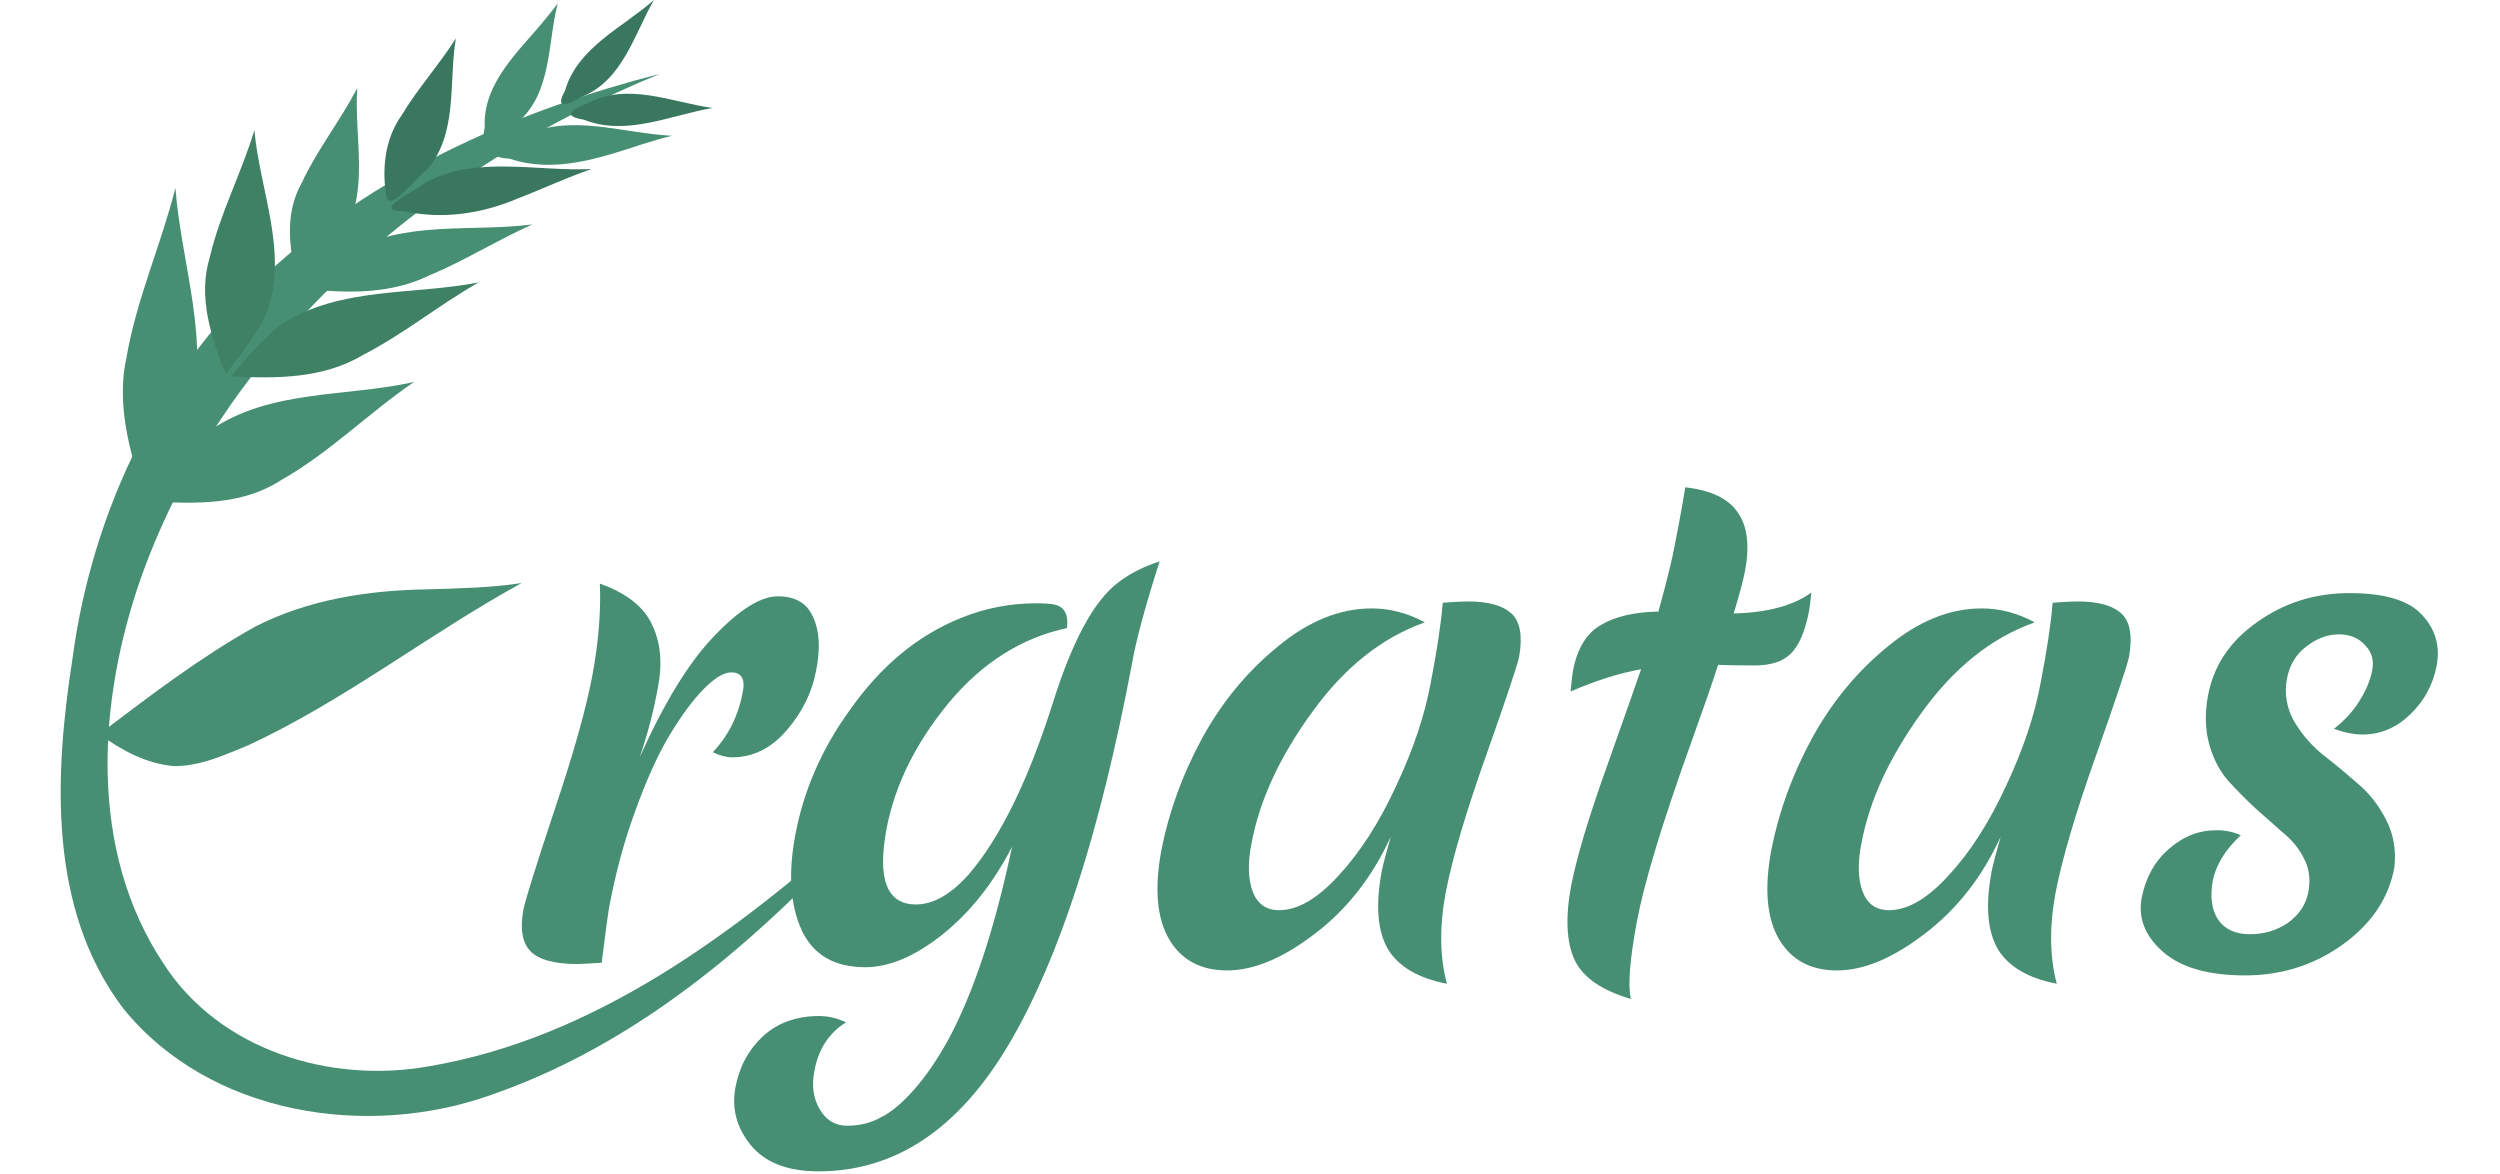 <?xml version="1.0" encoding="UTF-8" standalone="no"?>
<!-- Created with Inkscape (http://www.inkscape.org/) -->

<svg
   width="42.258mm"
   height="19.842mm"
   viewBox="0 0 44.258 21.842"
   version="1.1"
   id="svg8"
   inkscape:export-filename="/home/elise/Documents/Eragatas_logo/ergatas2.png"
   inkscape:export-xdpi="96"
   inkscape:export-ydpi="96"
   inkscape:version="1.2.2 (b0a8486541, 2022-12-01)"
   sodipodi:docname="ergatas-logo-green.svg"
   xmlns:inkscape="http://www.inkscape.org/namespaces/inkscape"
   xmlns:sodipodi="http://sodipodi.sourceforge.net/DTD/sodipodi-0.dtd"
   xmlns="http://www.w3.org/2000/svg"
   xmlns:svg="http://www.w3.org/2000/svg"
   xmlns:rdf="http://www.w3.org/1999/02/22-rdf-syntax-ns#"
   xmlns:cc="http://creativecommons.org/ns#"
   xmlns:dc="http://purl.org/dc/elements/1.1/">
  <defs
     id="defs2" />
  <sodipodi:namedview
     id="base"
     pagecolor="#ffffff"
     bordercolor="#666666"
     borderopacity="1.0"
     inkscape:pageopacity="0.0"
     inkscape:pageshadow="2"
     inkscape:zoom="4"
     inkscape:cx="-20.75"
     inkscape:cy="45.5"
     inkscape:document-units="mm"
     inkscape:current-layer="g890"
     showgrid="false"
     inkscape:window-width="2560"
     inkscape:window-height="1378"
     inkscape:window-x="0"
     inkscape:window-y="0"
     inkscape:window-maximized="1"
     showguides="false"
     inkscape:showpageshadow="2"
     inkscape:pagecheckerboard="0"
     inkscape:deskcolor="#d1d1d1" />
  <g
     inkscape:groupmode="layer"
     id="layer2"
     inkscape:label="Layer 2"
     transform="translate(-88.441,-39.403)" />
  <g
     inkscape:label="Layer 1"
     inkscape:groupmode="layer"
     id="layer1"
     style="display:inline"
     transform="translate(-88.441,-39.403)">
    <g
       id="g906">
      <g
         id="flowRoot4080"
         style="font-style:normal;font-variant:normal;font-weight:normal;font-stretch:normal;font-size:40px;line-height:1.25;font-family:Z003;-inkscape-font-specification:Z003;letter-spacing:0px;word-spacing:0px;fill:#d4aa00;fill-opacity:1;stroke:none"
         transform="matrix(0.521,0,0,0.553,-126.525,-86.538)"
         aria-label="rgatas" />
      <g
         id="g890"
         style="fill:#468f72;fill-opacity:1">
        <path
           style="fill:#468f72;stroke-width:0.122;fill-opacity:1"
           d="m 104.02,54.034 c -2.075,2.391 -4.502,4.672 -7.545,5.733 -2.325,0.84 -5.267,0.385 -6.873,-1.603 -1.4,-1.852 -1.28,-4.333 -0.941,-6.513 0.372,-2.781 1.662,-5.464 3.795,-7.319 2.011,-1.795 4.549,-2.891 7.137,-3.556 -4.228,1.73 -8.077,4.959 -9.648,9.349 -0.817,2.309 -1.001,5.094 0.413,7.214 1.042,1.612 3.106,2.232 4.932,1.905 3.097,-0.524 5.708,-2.494 8.001,-4.528 0.247,-0.224 0.49,-0.451 0.73,-0.682 z"
           id="path3721"
           inkscape:connector-curvature="0" />
        <path
           style="fill:#468f72;stroke-width:0.132;fill-opacity:1"
           id="path3745"
           ry="1.64"
           rx="5.401"
           cy="75.76"
           cx="60.856"
           d=""
           inkscape:connector-curvature="0" />
        <path
           style="fill:#468f72;stroke-width:0.228;fill-opacity:1"
           d="m 97.015,50.253 c -1.728,0.948 -3.289,2.184 -5.082,3.016 -0.439,0.18 -0.892,0.391 -1.375,0.389 -0.516,-0.038 -0.988,-0.296 -1.399,-0.595 0.935,-0.707 1.87,-1.426 2.896,-1.998 0.988,-0.507 2.106,-0.679 3.205,-0.696 0.586,-0.018 1.174,-0.028 1.755,-0.117 z"
           id="rect3759-7-3"
           inkscape:connector-curvature="0" />
        <path
           style="fill:#468f72;stroke-width:0.085;fill-opacity:1"
           d="m 97.689,39.466 c -0.192,0.743 -0.105,1.648 -0.732,2.203 -0.239,0.171 -0.772,0.764 -0.627,0.107 -0.039,-0.85 0.664,-1.439 1.15,-2.044 0.072,-0.087 0.143,-0.175 0.21,-0.266 z"
           id="rect3759-6-5-5"
           inkscape:connector-curvature="0" />
        <path
           style="fill:#468f72;stroke-width:0.085;fill-opacity:1"
           d="m 99.814,41.929 c -0.914,-0.043 -1.889,-0.423 -2.764,0.003 -0.243,0.137 -0.881,0.388 -0.253,0.424 0.825,0.279 1.674,-0.011 2.461,-0.268 0.184,-0.058 0.369,-0.113 0.556,-0.159 z"
           id="rect3759-6-5-5-2"
           inkscape:connector-curvature="0" />
        <path
           style="fill:#3a775f;stroke-width:0.096;fill-opacity:1"
           d="m 95.794,40.118 c -0.139,0.818 0.046,1.77 -0.541,2.448 -0.192,0.128 -0.645,0.756 -0.748,0.521 -0.093,-0.528 -0.038,-1.088 0.277,-1.536 0.302,-0.502 0.698,-0.94 1.012,-1.434 z"
           id="rect3759-6-5-5-8"
           inkscape:connector-curvature="0" />
        <path
           style="fill:#3a775f;stroke-width:0.096;fill-opacity:1"
           d="m 98.317,42.548 c -1.022,0.049 -2.127,-0.255 -3.078,0.246 -0.177,0.151 -1.061,0.545 -0.406,0.539 0.71,0.156 1.443,0.048 2.107,-0.235 0.462,-0.177 0.909,-0.389 1.377,-0.55 z"
           id="rect3759-6-5-5-2-9"
           inkscape:connector-curvature="0" />
        <path
           style="fill:#468f72;stroke-width:0.111;fill-opacity:1"
           d="m 93.959,41.042 c -0.065,0.916 0.243,1.925 -0.278,2.757 -0.229,0.282 -0.577,0.691 -0.838,0.81 -0.161,-0.59 -0.232,-1.244 0.081,-1.8 0.289,-0.62 0.718,-1.161 1.035,-1.766 z"
           id="rect3759-6-5-5-7"
           inkscape:connector-curvature="0" />
        <path
           style="fill:#468f72;stroke-width:0.111;fill-opacity:1"
           d="m 97.22,43.579 c -1.133,0.145 -2.371,-0.079 -3.405,0.508 -0.197,0.172 -0.865,0.568 -0.734,0.698 0.744,0.079 1.522,0.081 2.211,-0.254 0.663,-0.275 1.272,-0.662 1.928,-0.953 z"
           id="rect3759-6-5-5-2-3"
           inkscape:connector-curvature="0" />
        <path
           style="fill:#3e8165;stroke-width:0.131;fill-opacity:1"
           d="m 92.045,41.825 c 0.099,1.128 0.644,2.287 0.224,3.409 -0.196,0.41 -0.475,0.773 -0.758,1.126 -0.27,-0.681 -0.522,-1.429 -0.298,-2.163 0.19,-0.819 0.589,-1.569 0.832,-2.372 z"
           id="rect3759-6-5-5-7-2"
           inkscape:connector-curvature="0" />
        <path
           style="fill:#3e8165;stroke-width:0.131;fill-opacity:1"
           d="m 96.216,44.658 c -1.216,0.238 -2.566,0.077 -3.653,0.77 -0.361,0.278 -0.663,0.626 -0.951,0.977 0.835,0.046 1.717,0.045 2.459,-0.4 0.752,-0.388 1.411,-0.928 2.145,-1.347 z"
           id="rect3759-6-5-5-2-3-9"
           inkscape:connector-curvature="0" />
        <path
           style="fill:#468f72;stroke-width:0.152;fill-opacity:1"
           d="m 90.576,42.902 c 0.106,1.42 0.664,2.857 0.262,4.276 -0.2,0.537 -0.513,1.023 -0.831,1.498 -0.275,-0.844 -0.541,-1.742 -0.34,-2.633 0.187,-1.078 0.64,-2.084 0.908,-3.141 z"
           id="rect3759-6-5-5-7-2-9"
           inkscape:connector-curvature="0" />
        <path
           style="fill:#468f72;stroke-width:0.152;fill-opacity:1"
           d="m 95.017,46.51 c -1.263,0.285 -2.678,0.132 -3.793,0.899 -0.446,0.371 -0.782,0.853 -1.11,1.325 0.819,0.043 1.701,0.074 2.42,-0.393 0.901,-0.507 1.633,-1.253 2.483,-1.832 z"
           id="rect3759-6-5-5-2-3-9-4"
           inkscape:connector-curvature="0" />
        <path
           inkscape:connector-curvature="0"
           d="m 433.288,253.204 q 1.323,-2.773 2.667,-4.075 1.344,-1.323 2.261,-1.323 0.939,0 1.259,0.704 0.341,0.683 0.107,1.792 -0.213,1.088 -1.045,2.005 -0.832,0.917 -1.963,0.917 -0.299,0 -0.683,-0.171 0.832,-0.832 1.067,-2.005 0.149,-0.683 -0.405,-0.683 -0.405,0 -1.003,0.576 -0.576,0.555 -1.216,1.557 -0.619,0.981 -1.216,2.539 -0.597,1.536 -0.939,3.285 -0.043,0.213 -0.256,1.813 -0.683,0.043 -0.875,0.043 -1.216,0 -1.664,-0.427 -0.448,-0.427 -0.256,-1.408 0.085,-0.427 1.088,-3.285 1.024,-2.859 1.365,-4.544 0.341,-1.707 0.277,-3.136 1.451,0.491 1.877,1.408 0.448,0.896 0.192,2.112 -0.235,1.195 -0.64,2.304 z"
           style="font-style:italic;font-variant:normal;font-weight:normal;font-stretch:normal;font-size:85.333px;line-height:1.25;font-family:'Merienda One';-inkscape-font-specification:'Merienda One Italic';letter-spacing:0px;word-spacing:0px;display:inline;fill:#468f72;fill-opacity:1;stroke:none;stroke-width:0.25"
           id="path1679"
           transform="matrix(0.521,0,0,0.553,-126.525,-86.538)" />
        <path
           inkscape:connector-curvature="0"
           d="m 447.475,248.041 q 0.405,0 0.619,0.043 0.533,0.107 0.448,0.789 -2.432,0.491 -4.224,2.517 -1.771,2.027 -2.219,4.224 -0.512,2.56 1.045,2.56 0.939,0 1.899,-1.024 1.685,-1.856 3.008,-5.803 1.045,-3.115 2.325,-4.011 0.619,-0.448 1.472,-0.704 -0.768,2.261 -0.981,3.413 -1.707,8.533 -4.395,12.821 -2.688,4.288 -6.805,4.288 -1.664,0 -2.432,-0.896 -0.747,-0.875 -0.533,-1.941 0.213,-1.045 1.003,-1.728 0.789,-0.661 1.984,-0.661 0.491,0 0.96,0.213 -0.917,0.533 -1.131,1.643 -0.149,0.747 0.192,1.28 0.341,0.555 0.981,0.555 0.661,0 1.195,-0.277 0.555,-0.256 1.195,-0.939 0.64,-0.683 1.237,-1.707 1.344,-2.368 2.261,-6.464 -1.003,1.835 -2.475,2.944 -1.472,1.109 -2.773,1.109 -1.643,0 -2.261,-1.237 -0.619,-1.259 -0.235,-3.2 0.448,-2.261 1.941,-4.203 1.664,-2.24 3.989,-3.115 1.28,-0.491 2.709,-0.491 z"
           style="font-style:italic;font-variant:normal;font-weight:normal;font-stretch:normal;font-size:85.333px;line-height:1.25;font-family:'Merienda One';-inkscape-font-specification:'Merienda One Italic';letter-spacing:0px;word-spacing:0px;display:inline;fill:#468f72;fill-opacity:1;stroke:none;stroke-width:0.25"
           id="path1681"
           transform="matrix(0.521,0,0,0.553,-126.525,-86.538)" />
        <path
           inkscape:connector-curvature="0"
           d="m 455.133,256.105 q -0.213,1.003 0.043,1.643 0.256,0.619 0.939,0.619 1.003,0 2.133,-1.173 1.152,-1.173 2.048,-3.008 0.917,-1.835 1.237,-3.477 0.341,-1.664 0.427,-2.688 0.64,-0.043 0.896,-0.043 1.088,0 1.557,0.405 0.469,0.405 0.277,1.451 -0.085,0.405 -1.173,3.307 -1.088,2.88 -1.451,4.629 -0.341,1.728 0.043,3.072 -1.536,-0.277 -2.112,-1.173 -0.555,-0.917 -0.213,-2.624 0.064,-0.299 0.32,-1.152 -0.981,2.027 -2.709,3.264 -1.707,1.237 -3.136,1.237 -1.408,0 -2.069,-1.045 -0.661,-1.067 -0.277,-3.008 0.405,-1.941 1.451,-3.755 1.067,-1.835 2.709,-3.093 1.643,-1.28 3.349,-1.28 0.981,0 1.899,0.469 -2.304,0.768 -4.032,3.029 -1.728,2.24 -2.155,4.395 z"
           style="font-style:italic;font-variant:normal;font-weight:normal;font-stretch:normal;font-size:85.333px;line-height:1.25;font-family:'Merienda One';-inkscape-font-specification:'Merienda One Italic';letter-spacing:0px;word-spacing:0px;display:inline;fill:#468f72;fill-opacity:1;stroke:none;stroke-width:0.25"
           id="path1683"
           transform="matrix(0.521,0,0,0.553,-126.525,-86.538)" />
        <path
           inkscape:connector-curvature="0"
           d="m 471.795,250.11 q -0.256,0.768 -0.981,2.667 -1.536,4.032 -1.92,5.973 -0.384,1.941 -0.213,2.603 -1.557,-0.427 -2.005,-1.301 -0.448,-0.896 -0.128,-2.517 0.299,-1.429 1.237,-3.904 0.939,-2.496 1.259,-3.371 -1.152,0.192 -2.517,0.747 0.043,-0.469 0.085,-0.704 0.235,-1.131 1.003,-1.536 0.768,-0.427 2.048,-0.448 0.469,-1.6 0.597,-2.304 0.149,-0.704 0.235,-1.173 0.085,-0.469 0.128,-0.704 1.387,0.149 1.877,0.853 0.512,0.683 0.256,1.963 -0.107,0.512 -0.405,1.429 1.813,-0.043 2.773,-0.704 -0.043,0.427 -0.085,0.64 -0.213,1.024 -0.661,1.429 -0.427,0.384 -1.28,0.384 -0.853,0 -1.301,-0.021 z"
           style="font-style:italic;font-variant:normal;font-weight:normal;font-stretch:normal;font-size:85.333px;line-height:1.25;font-family:'Merienda One';-inkscape-font-specification:'Merienda One Italic';letter-spacing:0px;word-spacing:0px;display:inline;fill:#468f72;fill-opacity:1;stroke:none;stroke-width:0.25"
           id="path1685"
           transform="matrix(0.521,0,0,0.553,-126.525,-86.538)" />
        <path
           inkscape:connector-curvature="0"
           d="m 476.915,256.105 q -0.213,1.003 0.043,1.643 0.256,0.619 0.939,0.619 1.003,0 2.133,-1.173 1.152,-1.173 2.048,-3.008 0.917,-1.835 1.237,-3.477 0.341,-1.664 0.427,-2.688 0.64,-0.043 0.896,-0.043 1.088,0 1.557,0.405 0.469,0.405 0.277,1.451 -0.085,0.405 -1.173,3.307 -1.088,2.88 -1.451,4.629 -0.341,1.728 0.043,3.072 -1.536,-0.277 -2.112,-1.173 -0.555,-0.917 -0.213,-2.624 0.064,-0.299 0.32,-1.152 -0.981,2.027 -2.709,3.264 -1.707,1.237 -3.136,1.237 -1.408,0 -2.069,-1.045 -0.661,-1.067 -0.277,-3.008 0.405,-1.941 1.451,-3.755 1.067,-1.835 2.709,-3.093 1.643,-1.28 3.349,-1.28 0.981,0 1.899,0.469 -2.304,0.768 -4.032,3.029 -1.728,2.24 -2.155,4.395 z"
           style="font-style:italic;font-variant:normal;font-weight:normal;font-stretch:normal;font-size:85.333px;line-height:1.25;font-family:'Merienda One';-inkscape-font-specification:'Merienda One Italic';letter-spacing:0px;word-spacing:0px;display:inline;fill:#468f72;fill-opacity:1;stroke:none;stroke-width:0.25"
           id="path1687"
           transform="matrix(0.521,0,0,0.553,-126.525,-86.538)" />
        <path
           inkscape:connector-curvature="0"
           d="m 493.96,249.086 q -0.597,0 -1.152,0.405 -0.555,0.384 -0.704,1.109 -0.128,0.725 0.235,1.365 0.384,0.64 1.003,1.131 0.64,0.469 1.259,0.981 0.64,0.491 1.045,1.237 0.405,0.725 0.299,1.621 -0.299,1.536 -1.835,2.581 -1.536,1.045 -3.499,1.045 -1.963,0 -2.923,-0.789 -0.96,-0.789 -0.768,-1.813 0.213,-1.024 0.96,-1.643 0.768,-0.64 1.707,-0.64 0.491,0 0.875,0.171 -0.832,0.725 -1.003,1.536 -0.149,0.811 0.192,1.301 0.363,0.491 1.131,0.491 0.768,0 1.365,-0.384 0.597,-0.405 0.725,-1.024 0.128,-0.64 -0.149,-1.131 -0.256,-0.491 -0.725,-0.853 -0.469,-0.384 -1.024,-0.853 -0.533,-0.469 -0.981,-0.939 -0.448,-0.491 -0.661,-1.216 -0.213,-0.747 -0.043,-1.621 0.299,-1.515 1.749,-2.475 1.451,-0.981 3.307,-0.981 1.877,0 2.581,0.725 0.725,0.725 0.533,1.707 -0.192,0.96 -0.939,1.643 -0.747,0.683 -1.707,0.683 -0.469,0 -1.024,-0.192 0.555,-0.405 0.896,-0.917 0.363,-0.533 0.469,-1.045 0.107,-0.512 -0.256,-0.853 -0.341,-0.363 -0.939,-0.363 z"
           style="font-style:italic;font-variant:normal;font-weight:normal;font-stretch:normal;font-size:85.333px;line-height:1.25;font-family:'Merienda One';-inkscape-font-specification:'Merienda One Italic';letter-spacing:0px;word-spacing:0px;display:inline;fill:#468f72;fill-opacity:1;stroke:none;stroke-width:0.25"
           id="path1689"
           transform="matrix(0.521,0,0,0.553,-126.525,-86.538)" />
        <path
           style="fill:#3a775f;stroke-width:0.069;fill-opacity:1"
           d="m 99.478,39.403 c -0.368,0.647 -0.586,1.505 -1.349,1.804 -0.247,0.142 -0.51,0.256 -0.304,-0.119 0.234,-0.806 1.071,-1.17 1.654,-1.685 z"
           id="rect3759-6-5-5-8-3"
           inkscape:connector-curvature="0" />
        <path
           style="fill:#3a775f;stroke-width:0.069;fill-opacity:1"
           d="m 100.57,41.412 c -0.763,-0.106 -1.584,-0.487 -2.326,-0.085 -0.288,0.105 -0.49,0.236 -0.07,0.303 0.793,0.315 1.611,-0.085 2.396,-0.217 z"
           id="rect3759-6-5-5-2-9-1"
           inkscape:connector-curvature="0" />
      </g>
    </g>
  </g>
</svg>
